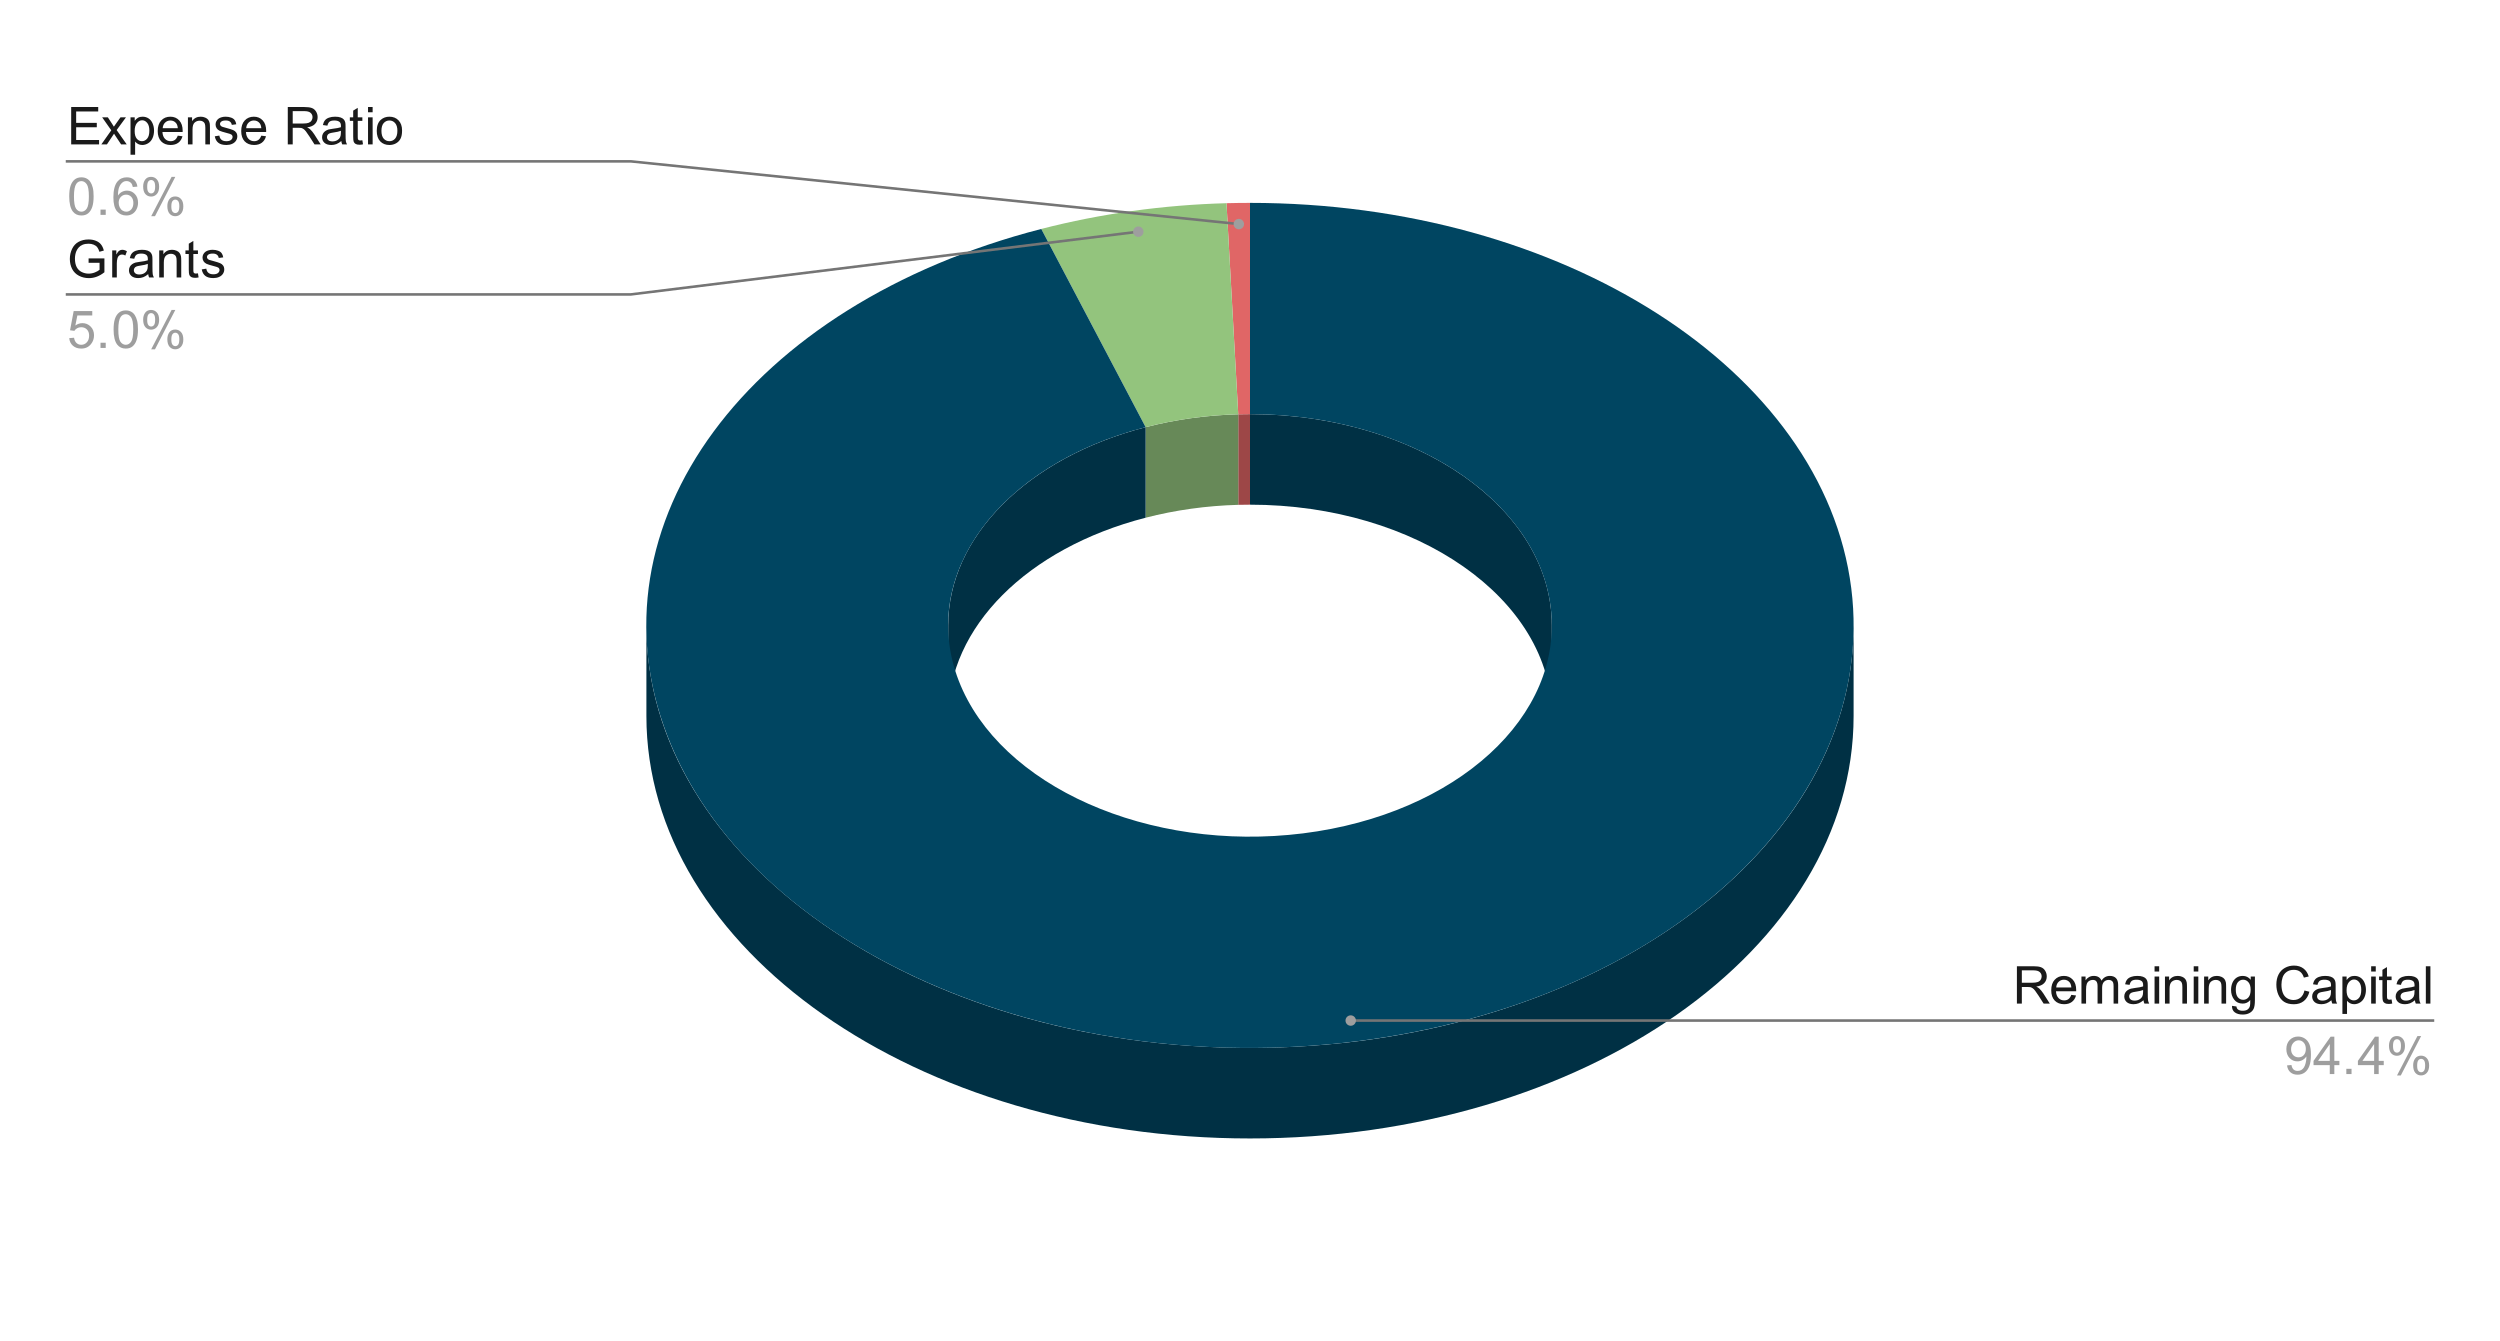 <svg version="1.1" viewBox="0.0 0.0 958.0 514.0" fill="none" stroke="none" stroke-linecap="square" stroke-miterlimit="10" width="958" height="514" xmlns:xlink="http://www.w3.org/1999/xlink" xmlns="http://www.w3.org/2000/svg"><path fill="#ffffff" fill-opacity="0.0" d="M0 0L958.0 0L958.0 514.0L0 514.0L0 0Z" fill-rule="nonzero"/><path fill="#9d4747" d="M474.496 158.759C475.997 158.718 477.498 158.697 479.0 158.697L479.0 193.393C477.498 193.393 475.997 193.413 474.496 193.454Z" fill-rule="nonzero"/><path fill="#e06666" d="M469.992 77.865C472.993 77.783 475.996 77.743 479.0 77.743L479.0 158.697C477.498 158.697 475.997 158.718 474.496 158.759Z" fill-rule="nonzero"/><path fill="#678958" d="M439.006 163.692C450.393 160.755 462.369 159.09 474.496 158.759L474.496 193.454C462.369 193.785 450.393 195.45 439.006 198.387Z" fill-rule="nonzero"/><path fill="#93c47d" d="M399.011 87.732C421.785 81.857 445.739 78.527 469.992 77.865L474.496 158.759C462.369 159.09 450.393 160.755 439.006 163.692Z" fill-rule="nonzero"/><path fill="#003044" d="M710.3 274.348C710.3 363.768 606.743 436.257 479.0 436.257C351.257 436.257 247.7 363.768 247.7 274.348L247.7 239.653C247.7 329.073 351.257 401.562 479.0 401.562C606.743 401.562 710.3 329.073 710.3 239.653Z" fill-rule="nonzero"/><path fill="#003044" d="M479.0 158.697C542.872 158.697 594.65 194.942 594.65 239.653L594.65 274.348C594.65 229.637 542.872 193.393 479.0 193.393Z" fill-rule="nonzero"/><path fill="#003044" d="M363.35 239.653C363.35 205.739 393.547 175.42 439.006 163.692L439.006 198.387C393.547 210.115 363.35 240.434 363.35 274.348Z" fill-rule="nonzero"/><path fill="#004561" d="M479.0 77.743C598.84 77.743 698.834 141.816 709.399 225.378C719.965 308.939 637.603 384.311 519.626 399.045C401.649 413.78 287.133 362.996 255.764 282.033C224.396 201.069 286.565 116.743 399.011 87.732L439.006 163.692C382.783 178.198 351.698 220.361 367.382 260.843C383.066 301.324 440.324 326.716 499.313 319.349C558.302 311.982 599.482 274.296 594.2 232.515C588.917 190.734 538.92 158.697 479.0 158.697Z" fill-rule="nonzero"/><path fill="#1a1a1a" d="M27.278 55.326L27.278 41.013L37.638 41.013L37.638 42.701L29.184 42.701L29.184 47.076L37.091 47.076L37.091 48.763L29.184 48.763L29.184 53.638L37.966 53.638L37.966 55.326L27.278 55.326ZM38.841 55.326L42.638 49.935L39.138 44.951L41.325 44.951L42.919 47.388Q43.372 48.076 43.638 48.544Q44.075 47.904 44.434 47.404L46.184 44.951L48.278 44.951L44.7 49.841L48.559 55.326L46.403 55.326L44.263 52.107L43.7 51.232L40.981 55.326L38.841 55.326ZM50.013 59.294L50.013 44.951L51.622 44.951L51.622 46.294Q52.184 45.513 52.888 45.123Q53.606 44.716 54.622 44.716Q55.95 44.716 56.966 45.404Q57.981 46.091 58.497 47.341Q59.028 48.576 59.028 50.06Q59.028 51.654 58.45 52.935Q57.888 54.201 56.794 54.888Q55.7 55.56 54.497 55.56Q53.622 55.56 52.919 55.185Q52.231 54.81 51.778 54.248L51.778 59.294L50.013 59.294ZM51.606 50.201Q51.606 52.201 52.419 53.154Q53.231 54.107 54.388 54.107Q55.559 54.107 56.388 53.123Q57.231 52.138 57.231 50.044Q57.231 48.076 56.403 47.091Q55.591 46.091 54.466 46.091Q53.341 46.091 52.466 47.154Q51.606 48.201 51.606 50.201ZM68.122 51.982L69.934 52.216Q69.513 53.794 68.341 54.685Q67.184 55.56 65.372 55.56Q63.106 55.56 61.763 54.169Q60.434 52.763 60.434 50.232Q60.434 47.607 61.778 46.169Q63.122 44.716 65.278 44.716Q67.356 44.716 68.669 46.138Q69.997 47.544 69.997 50.123Q69.997 50.279 69.981 50.591L62.247 50.591Q62.341 52.294 63.216 53.201Q64.091 54.107 65.388 54.107Q66.356 54.107 67.028 53.607Q67.716 53.091 68.122 51.982ZM62.341 49.138L68.138 49.138Q68.028 47.841 67.481 47.185Q66.638 46.169 65.294 46.169Q64.091 46.169 63.263 46.982Q62.434 47.779 62.341 49.138ZM72.013 55.326L72.013 44.951L73.606 44.951L73.606 46.435Q74.747 44.716 76.903 44.716Q77.841 44.716 78.622 45.06Q79.419 45.388 79.809 45.935Q80.2 46.482 80.356 47.232Q80.45 47.732 80.45 48.951L80.45 55.326L78.684 55.326L78.684 49.013Q78.684 47.935 78.481 47.404Q78.278 46.873 77.747 46.56Q77.231 46.248 76.528 46.248Q75.403 46.248 74.591 46.966Q73.778 47.669 73.778 49.654L73.778 55.326L72.013 55.326ZM82.309 52.232L84.059 51.951Q84.2 52.998 84.872 53.56Q85.544 54.107 86.747 54.107Q87.95 54.107 88.528 53.623Q89.122 53.123 89.122 52.466Q89.122 51.873 88.606 51.529Q88.247 51.294 86.809 50.935Q84.872 50.435 84.122 50.091Q83.388 49.732 82.997 49.107Q82.606 48.466 82.606 47.701Q82.606 47.013 82.919 46.419Q83.247 45.826 83.794 45.435Q84.2 45.138 84.903 44.935Q85.622 44.716 86.434 44.716Q87.653 44.716 88.575 45.076Q89.497 45.419 89.934 46.029Q90.372 46.623 90.544 47.623L88.825 47.857Q88.7 47.06 88.138 46.623Q87.575 46.169 86.559 46.169Q85.341 46.169 84.825 46.576Q84.309 46.966 84.309 47.498Q84.309 47.841 84.528 48.123Q84.731 48.404 85.2 48.591Q85.466 48.685 86.747 49.029Q88.622 49.529 89.356 49.857Q90.091 50.169 90.513 50.779Q90.934 51.373 90.934 52.279Q90.934 53.154 90.419 53.935Q89.903 54.716 88.934 55.138Q87.966 55.56 86.747 55.56Q84.731 55.56 83.669 54.716Q82.606 53.873 82.309 52.232ZM100.122 51.982L101.934 52.216Q101.513 53.794 100.341 54.685Q99.184 55.56 97.372 55.56Q95.106 55.56 93.763 54.169Q92.434 52.763 92.434 50.232Q92.434 47.607 93.778 46.169Q95.122 44.716 97.278 44.716Q99.356 44.716 100.669 46.138Q101.997 47.544 101.997 50.123Q101.997 50.279 101.981 50.591L94.247 50.591Q94.341 52.294 95.216 53.201Q96.091 54.107 97.388 54.107Q98.356 54.107 99.028 53.607Q99.716 53.091 100.122 51.982ZM94.341 49.138L100.138 49.138Q100.028 47.841 99.481 47.185Q98.638 46.169 97.294 46.169Q96.091 46.169 95.263 46.982Q94.434 47.779 94.341 49.138ZM110.278 55.326L110.278 41.013L116.622 41.013Q118.528 41.013 119.528 41.404Q120.528 41.779 121.122 42.763Q121.716 43.732 121.716 44.919Q121.716 46.435 120.731 47.482Q119.747 48.529 117.684 48.81Q118.434 49.169 118.825 49.529Q119.653 50.279 120.403 51.435L122.888 55.326L120.513 55.326L118.606 52.341Q117.778 51.06 117.247 50.373Q116.716 49.685 116.278 49.419Q115.856 49.138 115.419 49.029Q115.091 48.966 114.372 48.966L112.169 48.966L112.169 55.326L110.278 55.326ZM112.169 47.326L116.247 47.326Q117.544 47.326 118.263 47.06Q118.997 46.794 119.372 46.201Q119.763 45.607 119.763 44.919Q119.763 43.904 119.028 43.248Q118.294 42.591 116.7 42.591L112.169 42.591L112.169 47.326ZM130.794 54.044Q129.809 54.873 128.903 55.216Q127.997 55.56 126.966 55.56Q125.263 55.56 124.341 54.732Q123.419 53.888 123.419 52.591Q123.419 51.826 123.763 51.201Q124.122 50.576 124.684 50.201Q125.247 49.81 125.95 49.607Q126.466 49.482 127.513 49.341Q129.637 49.091 130.637 48.748Q130.653 48.388 130.653 48.279Q130.653 47.216 130.153 46.763Q129.481 46.169 128.153 46.169Q126.903 46.169 126.309 46.607Q125.731 47.044 125.45 48.154L123.731 47.919Q123.966 46.81 124.497 46.138Q125.028 45.451 126.044 45.091Q127.059 44.716 128.403 44.716Q129.731 44.716 130.559 45.029Q131.387 45.341 131.778 45.826Q132.169 46.294 132.325 47.013Q132.419 47.466 132.419 48.638L132.419 50.982Q132.419 53.435 132.528 54.091Q132.637 54.732 132.981 55.326L131.137 55.326Q130.872 54.779 130.794 54.044ZM130.637 50.123Q129.684 50.513 127.763 50.779Q126.684 50.935 126.231 51.138Q125.794 51.326 125.544 51.701Q125.294 52.076 125.294 52.544Q125.294 53.248 125.825 53.716Q126.356 54.185 127.388 54.185Q128.403 54.185 129.184 53.748Q129.981 53.294 130.356 52.529Q130.637 51.919 130.637 50.763L130.637 50.123ZM138.856 53.748L139.106 55.31Q138.372 55.466 137.778 55.466Q136.825 55.466 136.294 55.169Q135.778 54.857 135.559 54.373Q135.341 53.873 135.341 52.294L135.341 46.326L134.059 46.326L134.059 44.951L135.341 44.951L135.341 42.388L137.091 41.326L137.091 44.951L138.856 44.951L138.856 46.326L137.091 46.326L137.091 52.388Q137.091 53.138 137.184 53.357Q137.278 53.56 137.481 53.701Q137.7 53.826 138.091 53.826Q138.372 53.826 138.856 53.748ZM141.028 43.029L141.028 41.013L142.794 41.013L142.794 43.029L141.028 43.029ZM141.028 55.326L141.028 44.951L142.794 44.951L142.794 55.326L141.028 55.326ZM144.372 50.138Q144.372 47.263 145.966 45.873Q147.309 44.716 149.231 44.716Q151.372 44.716 152.716 46.123Q154.075 47.529 154.075 49.998Q154.075 51.998 153.481 53.154Q152.887 54.294 151.731 54.935Q150.591 55.56 149.231 55.56Q147.044 55.56 145.7 54.169Q144.372 52.763 144.372 50.138ZM146.169 50.138Q146.169 52.138 147.028 53.123Q147.903 54.107 149.231 54.107Q150.544 54.107 151.403 53.123Q152.278 52.123 152.278 50.076Q152.278 48.154 151.403 47.169Q150.528 46.169 149.231 46.169Q147.903 46.169 147.028 47.169Q146.169 48.154 146.169 50.138Z" fill-rule="nonzero"/><path fill="#9e9e9e" d="M26.528 75.263Q26.528 72.732 27.044 71.185Q27.575 69.623 28.606 68.794Q29.637 67.951 31.2 67.951Q32.356 67.951 33.216 68.419Q34.091 68.873 34.653 69.748Q35.216 70.623 35.544 71.888Q35.872 73.138 35.872 75.263Q35.872 77.779 35.341 79.326Q34.825 80.873 33.794 81.732Q32.778 82.576 31.2 82.576Q29.122 82.576 27.95 81.091Q26.528 79.294 26.528 75.263ZM28.341 75.263Q28.341 78.794 29.153 79.966Q29.981 81.123 31.2 81.123Q32.403 81.123 33.231 79.951Q34.059 78.779 34.059 75.263Q34.059 71.732 33.231 70.576Q32.403 69.404 31.184 69.404Q29.966 69.404 29.247 70.435Q28.341 71.732 28.341 75.263ZM38.513 82.326L38.513 80.326L40.513 80.326L40.513 82.326L38.513 82.326ZM52.653 71.513L50.903 71.654Q50.669 70.623 50.247 70.154Q49.528 69.388 48.481 69.388Q47.638 69.388 47.013 69.857Q46.184 70.466 45.7 71.638Q45.216 72.794 45.2 74.935Q45.841 73.982 46.747 73.513Q47.669 73.044 48.684 73.044Q50.434 73.044 51.669 74.341Q52.903 75.623 52.903 77.669Q52.903 79.029 52.325 80.185Q51.747 81.341 50.731 81.966Q49.716 82.576 48.419 82.576Q46.231 82.576 44.841 80.966Q43.45 79.341 43.45 75.623Q43.45 71.482 44.981 69.591Q46.325 67.951 48.591 67.951Q50.278 67.951 51.356 68.904Q52.434 69.841 52.653 71.513ZM45.481 77.685Q45.481 78.591 45.856 79.419Q46.247 80.248 46.934 80.685Q47.638 81.123 48.388 81.123Q49.513 81.123 50.309 80.232Q51.106 79.326 51.106 77.779Q51.106 76.294 50.309 75.451Q49.528 74.591 48.325 74.591Q47.138 74.591 46.309 75.451Q45.481 76.294 45.481 77.685ZM54.856 71.451Q54.856 69.919 55.622 68.841Q56.403 67.763 57.872 67.763Q59.216 67.763 60.091 68.732Q60.981 69.685 60.981 71.56Q60.981 73.373 60.091 74.357Q59.2 75.326 57.888 75.326Q56.591 75.326 55.716 74.373Q54.856 73.404 54.856 71.451ZM57.919 68.982Q57.263 68.982 56.825 69.544Q56.403 70.107 56.403 71.623Q56.403 72.998 56.841 73.56Q57.278 74.123 57.919 74.123Q58.591 74.123 59.013 73.56Q59.45 72.982 59.45 71.482Q59.45 70.091 59.013 69.544Q58.575 68.982 57.919 68.982ZM57.934 82.857L65.763 67.763L67.184 67.763L59.388 82.857L57.934 82.857ZM64.122 78.966Q64.122 77.419 64.888 76.357Q65.669 75.279 67.138 75.279Q68.481 75.279 69.356 76.248Q70.247 77.201 70.247 79.076Q70.247 80.888 69.356 81.873Q68.466 82.857 67.153 82.857Q65.856 82.857 64.981 81.888Q64.122 80.904 64.122 78.966ZM67.184 76.498Q66.528 76.498 66.091 77.06Q65.653 77.623 65.653 79.138Q65.653 80.513 66.091 81.076Q66.528 81.638 67.184 81.638Q67.856 81.638 68.278 81.076Q68.716 80.513 68.716 78.998Q68.716 77.623 68.278 77.06Q67.841 76.498 67.184 76.498Z" fill-rule="nonzero"/><path stroke="#757575" stroke-width="1.0" stroke-linecap="butt" d="M25.7 61.826L241.7 61.826L474.72 85.867" fill-rule="nonzero"/><path fill="#9e9e9e" d="M476.72 85.867C476.72 84.763 475.825 83.867 474.72 83.867C473.616 83.867 472.72 84.763 472.72 85.867C472.72 86.972 473.616 87.867 474.72 87.867C475.825 87.867 476.72 86.972 476.72 85.867" fill-rule="nonzero"/><path fill="#1a1a1a" d="M33.95 100.716L33.95 99.029L40.013 99.013L40.013 104.326Q38.606 105.451 37.122 106.013Q35.638 106.576 34.075 106.576Q31.966 106.576 30.247 105.669Q28.528 104.763 27.637 103.06Q26.762 101.341 26.762 99.232Q26.762 97.138 27.637 95.341Q28.512 93.529 30.153 92.654Q31.794 91.763 33.934 91.763Q35.481 91.763 36.731 92.263Q37.997 92.763 38.7 93.669Q39.419 94.56 39.794 96.013L38.091 96.482Q37.763 95.388 37.278 94.763Q36.809 94.138 35.919 93.763Q35.028 93.388 33.95 93.388Q32.638 93.388 31.684 93.779Q30.747 94.169 30.169 94.826Q29.591 95.466 29.262 96.232Q28.716 97.56 28.716 99.123Q28.716 101.029 29.372 102.326Q30.044 103.607 31.294 104.232Q32.559 104.857 33.966 104.857Q35.2 104.857 36.372 104.388Q37.544 103.919 38.153 103.373L38.153 100.716L33.95 100.716ZM42.997 106.326L42.997 95.951L44.575 95.951L44.575 97.529Q45.184 96.419 45.7 96.076Q46.216 95.716 46.825 95.716Q47.716 95.716 48.638 96.279L48.028 97.919Q47.388 97.529 46.747 97.529Q46.169 97.529 45.7 97.888Q45.247 98.232 45.044 98.841Q44.763 99.779 44.763 100.888L44.763 106.326L42.997 106.326ZM56.794 105.044Q55.809 105.873 54.903 106.216Q53.997 106.56 52.966 106.56Q51.263 106.56 50.341 105.732Q49.419 104.888 49.419 103.591Q49.419 102.826 49.763 102.201Q50.122 101.576 50.684 101.201Q51.247 100.81 51.95 100.607Q52.466 100.482 53.513 100.341Q55.638 100.091 56.638 99.748Q56.653 99.388 56.653 99.279Q56.653 98.216 56.153 97.763Q55.481 97.169 54.153 97.169Q52.903 97.169 52.309 97.607Q51.731 98.044 51.45 99.154L49.731 98.919Q49.966 97.81 50.497 97.138Q51.028 96.451 52.044 96.091Q53.059 95.716 54.403 95.716Q55.731 95.716 56.559 96.029Q57.388 96.341 57.778 96.826Q58.169 97.294 58.325 98.013Q58.419 98.466 58.419 99.638L58.419 101.982Q58.419 104.435 58.528 105.091Q58.638 105.732 58.981 106.326L57.138 106.326Q56.872 105.779 56.794 105.044ZM56.638 101.123Q55.684 101.513 53.763 101.779Q52.684 101.935 52.231 102.138Q51.794 102.326 51.544 102.701Q51.294 103.076 51.294 103.544Q51.294 104.248 51.825 104.716Q52.356 105.185 53.388 105.185Q54.403 105.185 55.184 104.748Q55.981 104.294 56.356 103.529Q56.638 102.919 56.638 101.763L56.638 101.123ZM61.013 106.326L61.013 95.951L62.606 95.951L62.606 97.435Q63.747 95.716 65.903 95.716Q66.841 95.716 67.622 96.06Q68.419 96.388 68.809 96.935Q69.2 97.482 69.356 98.232Q69.45 98.732 69.45 99.951L69.45 106.326L67.684 106.326L67.684 100.013Q67.684 98.935 67.481 98.404Q67.278 97.873 66.747 97.56Q66.231 97.248 65.528 97.248Q64.403 97.248 63.591 97.966Q62.778 98.669 62.778 100.654L62.778 106.326L61.013 106.326ZM75.856 104.748L76.106 106.31Q75.372 106.466 74.778 106.466Q73.825 106.466 73.294 106.169Q72.778 105.857 72.559 105.373Q72.341 104.873 72.341 103.294L72.341 97.326L71.059 97.326L71.059 95.951L72.341 95.951L72.341 93.388L74.091 92.326L74.091 95.951L75.856 95.951L75.856 97.326L74.091 97.326L74.091 103.388Q74.091 104.138 74.184 104.357Q74.278 104.56 74.481 104.701Q74.7 104.826 75.091 104.826Q75.372 104.826 75.856 104.748ZM77.309 103.232L79.059 102.951Q79.2 103.998 79.872 104.56Q80.544 105.107 81.747 105.107Q82.95 105.107 83.528 104.623Q84.122 104.123 84.122 103.466Q84.122 102.873 83.606 102.529Q83.247 102.294 81.809 101.935Q79.872 101.435 79.122 101.091Q78.388 100.732 77.997 100.107Q77.606 99.466 77.606 98.701Q77.606 98.013 77.919 97.419Q78.247 96.826 78.794 96.435Q79.2 96.138 79.903 95.935Q80.622 95.716 81.434 95.716Q82.653 95.716 83.575 96.076Q84.497 96.419 84.934 97.029Q85.372 97.623 85.544 98.623L83.825 98.857Q83.7 98.06 83.138 97.623Q82.575 97.169 81.559 97.169Q80.341 97.169 79.825 97.576Q79.309 97.966 79.309 98.498Q79.309 98.841 79.528 99.123Q79.731 99.404 80.2 99.591Q80.466 99.685 81.747 100.029Q83.622 100.529 84.356 100.857Q85.091 101.169 85.513 101.779Q85.934 102.373 85.934 103.279Q85.934 104.154 85.419 104.935Q84.903 105.716 83.934 106.138Q82.966 106.56 81.747 106.56Q79.731 106.56 78.669 105.716Q77.606 104.873 77.309 103.232Z" fill-rule="nonzero"/><path fill="#9e9e9e" d="M26.528 129.576L28.372 129.419Q28.575 130.763 29.325 131.451Q30.075 132.123 31.137 132.123Q32.403 132.123 33.278 131.169Q34.153 130.216 34.153 128.623Q34.153 127.123 33.309 126.263Q32.466 125.388 31.106 125.388Q30.247 125.388 29.559 125.779Q28.887 126.154 28.497 126.779L26.841 126.56L28.231 119.201L35.356 119.201L35.356 120.888L29.637 120.888L28.872 124.732Q30.153 123.826 31.575 123.826Q33.45 123.826 34.731 125.138Q36.028 126.435 36.028 128.466Q36.028 130.419 34.888 131.826Q33.513 133.576 31.137 133.576Q29.184 133.576 27.934 132.482Q26.7 131.388 26.528 129.576ZM38.513 133.326L38.513 131.326L40.513 131.326L40.513 133.326L38.513 133.326ZM43.528 126.263Q43.528 123.732 44.044 122.185Q44.575 120.623 45.606 119.794Q46.638 118.951 48.2 118.951Q49.356 118.951 50.216 119.419Q51.091 119.873 51.653 120.748Q52.216 121.623 52.544 122.888Q52.872 124.138 52.872 126.263Q52.872 128.779 52.341 130.326Q51.825 131.873 50.794 132.732Q49.778 133.576 48.2 133.576Q46.122 133.576 44.95 132.091Q43.528 130.294 43.528 126.263ZM45.341 126.263Q45.341 129.794 46.153 130.966Q46.981 132.123 48.2 132.123Q49.403 132.123 50.231 130.951Q51.059 129.779 51.059 126.263Q51.059 122.732 50.231 121.576Q49.403 120.404 48.184 120.404Q46.966 120.404 46.247 121.435Q45.341 122.732 45.341 126.263ZM54.856 122.451Q54.856 120.919 55.622 119.841Q56.403 118.763 57.872 118.763Q59.216 118.763 60.091 119.732Q60.981 120.685 60.981 122.56Q60.981 124.373 60.091 125.357Q59.2 126.326 57.888 126.326Q56.591 126.326 55.716 125.373Q54.856 124.404 54.856 122.451ZM57.919 119.982Q57.263 119.982 56.825 120.544Q56.403 121.107 56.403 122.623Q56.403 123.998 56.841 124.56Q57.278 125.123 57.919 125.123Q58.591 125.123 59.013 124.56Q59.45 123.982 59.45 122.482Q59.45 121.091 59.013 120.544Q58.575 119.982 57.919 119.982ZM57.934 133.857L65.763 118.763L67.184 118.763L59.388 133.857L57.934 133.857ZM64.122 129.966Q64.122 128.419 64.888 127.357Q65.669 126.279 67.138 126.279Q68.481 126.279 69.356 127.248Q70.247 128.201 70.247 130.076Q70.247 131.888 69.356 132.873Q68.466 133.857 67.153 133.857Q65.856 133.857 64.981 132.888Q64.122 131.904 64.122 129.966ZM67.184 127.498Q66.528 127.498 66.091 128.06Q65.653 128.623 65.653 130.138Q65.653 131.513 66.091 132.076Q66.528 132.638 67.184 132.638Q67.856 132.638 68.278 132.076Q68.716 131.513 68.716 129.998Q68.716 128.623 68.278 128.06Q67.841 127.498 67.184 127.498Z" fill-rule="nonzero"/><path stroke="#757575" stroke-width="1.0" stroke-linecap="butt" d="M25.7 112.826L241.7 112.826L436.2 88.784" fill-rule="nonzero"/><path fill="#9e9e9e" d="M438.2 88.784C438.2 87.68 437.304 86.784 436.2 86.784C435.095 86.784 434.2 87.68 434.2 88.784C434.2 89.889 435.095 90.784 436.2 90.784C437.304 90.784 438.2 89.889 438.2 88.784" fill-rule="nonzero"/><path fill="#1a1a1a" d="M772.878 384.576L772.878 370.263L779.222 370.263Q781.128 370.263 782.128 370.654Q783.128 371.029 783.722 372.013Q784.316 372.982 784.316 374.17Q784.316 375.685 783.331 376.732Q782.347 377.779 780.284 378.06Q781.034 378.42 781.425 378.779Q782.253 379.529 783.003 380.685L785.487 384.576L783.112 384.576L781.206 381.591Q780.378 380.31 779.847 379.623Q779.316 378.935 778.878 378.67Q778.456 378.388 778.019 378.279Q777.691 378.216 776.972 378.216L774.769 378.216L774.769 384.576L772.878 384.576ZM774.769 376.576L778.847 376.576Q780.144 376.576 780.862 376.31Q781.597 376.045 781.972 375.451Q782.362 374.857 782.362 374.17Q782.362 373.154 781.628 372.498Q780.894 371.841 779.3 371.841L774.769 371.841L774.769 376.576ZM793.722 381.232L795.534 381.466Q795.112 383.045 793.941 383.935Q792.784 384.81 790.972 384.81Q788.706 384.81 787.362 383.42Q786.034 382.013 786.034 379.482Q786.034 376.857 787.378 375.42Q788.722 373.966 790.878 373.966Q792.956 373.966 794.269 375.388Q795.597 376.795 795.597 379.373Q795.597 379.529 795.581 379.841L787.847 379.841Q787.941 381.545 788.816 382.451Q789.691 383.357 790.987 383.357Q791.956 383.357 792.628 382.857Q793.316 382.341 793.722 381.232ZM787.941 378.388L793.737 378.388Q793.628 377.091 793.081 376.435Q792.237 375.42 790.894 375.42Q789.691 375.42 788.862 376.232Q788.034 377.029 787.941 378.388ZM797.612 384.576L797.612 374.201L799.191 374.201L799.191 375.654Q799.675 374.904 800.487 374.435Q801.3 373.966 802.331 373.966Q803.487 373.966 804.222 374.451Q804.956 374.92 805.269 375.779Q806.503 373.966 808.472 373.966Q810.019 373.966 810.847 374.826Q811.675 375.685 811.675 377.451L811.675 384.576L809.925 384.576L809.925 378.045Q809.925 376.982 809.753 376.529Q809.581 376.06 809.128 375.779Q808.691 375.498 808.081 375.498Q806.987 375.498 806.253 376.232Q805.534 376.951 805.534 378.545L805.534 384.576L803.784 384.576L803.784 377.841Q803.784 376.67 803.347 376.091Q802.925 375.498 801.941 375.498Q801.206 375.498 800.566 375.888Q799.941 376.279 799.659 377.029Q799.378 377.779 799.378 379.201L799.378 384.576L797.612 384.576ZM821.394 383.295Q820.409 384.123 819.503 384.466Q818.597 384.81 817.566 384.81Q815.862 384.81 814.941 383.982Q814.019 383.138 814.019 381.841Q814.019 381.076 814.362 380.451Q814.722 379.826 815.284 379.451Q815.847 379.06 816.55 378.857Q817.066 378.732 818.112 378.591Q820.237 378.341 821.237 377.998Q821.253 377.638 821.253 377.529Q821.253 376.466 820.753 376.013Q820.081 375.42 818.753 375.42Q817.503 375.42 816.909 375.857Q816.331 376.295 816.05 377.404L814.331 377.17Q814.566 376.06 815.097 375.388Q815.628 374.701 816.644 374.341Q817.659 373.966 819.003 373.966Q820.331 373.966 821.159 374.279Q821.987 374.591 822.378 375.076Q822.769 375.545 822.925 376.263Q823.019 376.716 823.019 377.888L823.019 380.232Q823.019 382.685 823.128 383.341Q823.237 383.982 823.581 384.576L821.737 384.576Q821.472 384.029 821.394 383.295ZM821.237 379.373Q820.284 379.763 818.362 380.029Q817.284 380.185 816.831 380.388Q816.394 380.576 816.144 380.951Q815.894 381.326 815.894 381.795Q815.894 382.498 816.425 382.966Q816.956 383.435 817.987 383.435Q819.003 383.435 819.784 382.998Q820.581 382.545 820.956 381.779Q821.237 381.17 821.237 380.013L821.237 379.373ZM825.628 372.279L825.628 370.263L827.394 370.263L827.394 372.279L825.628 372.279ZM825.628 384.576L825.628 374.201L827.394 374.201L827.394 384.576L825.628 384.576ZM829.612 384.576L829.612 374.201L831.206 374.201L831.206 375.685Q832.347 373.966 834.503 373.966Q835.441 373.966 836.222 374.31Q837.019 374.638 837.409 375.185Q837.8 375.732 837.956 376.482Q838.05 376.982 838.05 378.201L838.05 384.576L836.284 384.576L836.284 378.263Q836.284 377.185 836.081 376.654Q835.878 376.123 835.347 375.81Q834.831 375.498 834.128 375.498Q833.003 375.498 832.191 376.216Q831.378 376.92 831.378 378.904L831.378 384.576L829.612 384.576ZM840.628 372.279L840.628 370.263L842.394 370.263L842.394 372.279L840.628 372.279ZM840.628 384.576L840.628 374.201L842.394 374.201L842.394 384.576L840.628 384.576ZM844.612 384.576L844.612 374.201L846.206 374.201L846.206 375.685Q847.347 373.966 849.503 373.966Q850.441 373.966 851.222 374.31Q852.019 374.638 852.409 375.185Q852.8 375.732 852.956 376.482Q853.05 376.982 853.05 378.201L853.05 384.576L851.284 384.576L851.284 378.263Q851.284 377.185 851.081 376.654Q850.878 376.123 850.347 375.81Q849.831 375.498 849.128 375.498Q848.003 375.498 847.191 376.216Q846.378 376.92 846.378 378.904L846.378 384.576L844.612 384.576ZM855.3 385.435L857.003 385.685Q857.112 386.482 857.597 386.841Q858.253 387.326 859.394 387.326Q860.612 387.326 861.269 386.841Q861.941 386.357 862.175 385.482Q862.316 384.935 862.3 383.216Q861.144 384.576 859.425 384.576Q857.284 384.576 856.112 383.029Q854.941 381.482 854.941 379.326Q854.941 377.841 855.472 376.591Q856.019 375.341 857.034 374.654Q858.066 373.966 859.441 373.966Q861.269 373.966 862.472 375.451L862.472 374.201L864.081 374.201L864.081 383.17Q864.081 385.591 863.581 386.591Q863.097 387.607 862.019 388.185Q860.956 388.779 859.394 388.779Q857.55 388.779 856.394 387.951Q855.253 387.123 855.3 385.435ZM856.753 379.201Q856.753 381.248 857.566 382.185Q858.378 383.123 859.597 383.123Q860.8 383.123 861.612 382.185Q862.441 381.248 862.441 379.263Q862.441 377.357 861.597 376.388Q860.753 375.42 859.566 375.42Q858.394 375.42 857.566 376.373Q856.753 377.326 856.753 379.201ZM883.066 379.56L884.956 380.029Q884.362 382.373 882.816 383.607Q881.269 384.826 879.019 384.826Q876.706 384.826 875.253 383.888Q873.816 382.935 873.05 381.154Q872.3 379.357 872.3 377.31Q872.3 375.076 873.144 373.42Q874.003 371.748 875.581 370.888Q877.159 370.013 879.05 370.013Q881.206 370.013 882.659 371.107Q884.128 372.201 884.706 374.185L882.847 374.623Q882.347 373.06 881.394 372.357Q880.456 371.638 879.019 371.638Q877.362 371.638 876.253 372.435Q875.144 373.216 874.691 374.56Q874.253 375.888 874.253 377.295Q874.253 379.123 874.784 380.498Q875.316 381.857 876.441 382.529Q877.566 383.201 878.862 383.201Q880.456 383.201 881.566 382.279Q882.675 381.357 883.066 379.56ZM893.394 383.295Q892.409 384.123 891.503 384.466Q890.597 384.81 889.566 384.81Q887.862 384.81 886.941 383.982Q886.019 383.138 886.019 381.841Q886.019 381.076 886.362 380.451Q886.722 379.826 887.284 379.451Q887.847 379.06 888.55 378.857Q889.066 378.732 890.112 378.591Q892.237 378.341 893.237 377.998Q893.253 377.638 893.253 377.529Q893.253 376.466 892.753 376.013Q892.081 375.42 890.753 375.42Q889.503 375.42 888.909 375.857Q888.331 376.295 888.05 377.404L886.331 377.17Q886.566 376.06 887.097 375.388Q887.628 374.701 888.644 374.341Q889.659 373.966 891.003 373.966Q892.331 373.966 893.159 374.279Q893.987 374.591 894.378 375.076Q894.769 375.545 894.925 376.263Q895.019 376.716 895.019 377.888L895.019 380.232Q895.019 382.685 895.128 383.341Q895.237 383.982 895.581 384.576L893.737 384.576Q893.472 384.029 893.394 383.295ZM893.237 379.373Q892.284 379.763 890.362 380.029Q889.284 380.185 888.831 380.388Q888.394 380.576 888.144 380.951Q887.894 381.326 887.894 381.795Q887.894 382.498 888.425 382.966Q888.956 383.435 889.987 383.435Q891.003 383.435 891.784 382.998Q892.581 382.545 892.956 381.779Q893.237 381.17 893.237 380.013L893.237 379.373ZM897.612 388.545L897.612 374.201L899.222 374.201L899.222 375.545Q899.784 374.763 900.487 374.373Q901.206 373.966 902.222 373.966Q903.55 373.966 904.566 374.654Q905.581 375.341 906.097 376.591Q906.628 377.826 906.628 379.31Q906.628 380.904 906.05 382.185Q905.487 383.451 904.394 384.138Q903.3 384.81 902.097 384.81Q901.222 384.81 900.519 384.435Q899.831 384.06 899.378 383.498L899.378 388.545L897.612 388.545ZM899.206 379.451Q899.206 381.451 900.019 382.404Q900.831 383.357 901.987 383.357Q903.159 383.357 903.987 382.373Q904.831 381.388 904.831 379.295Q904.831 377.326 904.003 376.341Q903.191 375.341 902.066 375.341Q900.941 375.341 900.066 376.404Q899.206 377.451 899.206 379.451ZM908.628 372.279L908.628 370.263L910.394 370.263L910.394 372.279L908.628 372.279ZM908.628 384.576L908.628 374.201L910.394 374.201L910.394 384.576L908.628 384.576ZM916.456 382.998L916.706 384.56Q915.972 384.716 915.378 384.716Q914.425 384.716 913.894 384.42Q913.378 384.107 913.159 383.623Q912.941 383.123 912.941 381.545L912.941 375.576L911.659 375.576L911.659 374.201L912.941 374.201L912.941 371.638L914.691 370.576L914.691 374.201L916.456 374.201L916.456 375.576L914.691 375.576L914.691 381.638Q914.691 382.388 914.784 382.607Q914.878 382.81 915.081 382.951Q915.3 383.076 915.691 383.076Q915.972 383.076 916.456 382.998ZM925.394 383.295Q924.409 384.123 923.503 384.466Q922.597 384.81 921.566 384.81Q919.862 384.81 918.941 383.982Q918.019 383.138 918.019 381.841Q918.019 381.076 918.362 380.451Q918.722 379.826 919.284 379.451Q919.847 379.06 920.55 378.857Q921.066 378.732 922.112 378.591Q924.237 378.341 925.237 377.998Q925.253 377.638 925.253 377.529Q925.253 376.466 924.753 376.013Q924.081 375.42 922.753 375.42Q921.503 375.42 920.909 375.857Q920.331 376.295 920.05 377.404L918.331 377.17Q918.566 376.06 919.097 375.388Q919.628 374.701 920.644 374.341Q921.659 373.966 923.003 373.966Q924.331 373.966 925.159 374.279Q925.987 374.591 926.378 375.076Q926.769 375.545 926.925 376.263Q927.019 376.716 927.019 377.888L927.019 380.232Q927.019 382.685 927.128 383.341Q927.237 383.982 927.581 384.576L925.737 384.576Q925.472 384.029 925.394 383.295ZM925.237 379.373Q924.284 379.763 922.362 380.029Q921.284 380.185 920.831 380.388Q920.394 380.576 920.144 380.951Q919.894 381.326 919.894 381.795Q919.894 382.498 920.425 382.966Q920.956 383.435 921.987 383.435Q923.003 383.435 923.784 382.998Q924.581 382.545 924.956 381.779Q925.237 381.17 925.237 380.013L925.237 379.373ZM929.581 384.576L929.581 370.263L931.331 370.263L931.331 384.576L929.581 384.576Z" fill-rule="nonzero"/><path fill="#9e9e9e" d="M876.394 408.263L878.081 408.107Q878.3 409.295 878.894 409.841Q879.503 410.373 880.456 410.373Q881.269 410.373 881.878 410.013Q882.487 409.638 882.878 409.013Q883.269 408.388 883.534 407.341Q883.8 406.279 883.8 405.185Q883.8 405.076 883.784 404.841Q883.253 405.67 882.347 406.201Q881.441 406.716 880.362 406.716Q878.597 406.716 877.362 405.435Q876.128 404.138 876.128 402.029Q876.128 399.857 877.409 398.529Q878.706 397.201 880.628 397.201Q882.034 397.201 883.191 397.951Q884.347 398.701 884.941 400.091Q885.55 401.482 885.55 404.123Q885.55 406.873 884.941 408.498Q884.347 410.123 883.175 410.982Q882.003 411.826 880.425 411.826Q878.737 411.826 877.675 410.888Q876.612 409.951 876.394 408.263ZM883.597 401.951Q883.597 400.435 882.784 399.545Q881.987 398.654 880.847 398.654Q879.675 398.654 878.8 399.623Q877.941 400.576 877.941 402.091Q877.941 403.466 878.753 404.326Q879.581 405.17 880.8 405.17Q882.019 405.17 882.8 404.326Q883.597 403.466 883.597 401.951ZM892.769 411.576L892.769 408.154L886.55 408.154L886.55 406.529L893.081 397.263L894.519 397.263L894.519 406.529L896.456 406.529L896.456 408.154L894.519 408.154L894.519 411.576L892.769 411.576ZM892.769 406.529L892.769 400.076L888.284 406.529L892.769 406.529ZM899.112 411.576L899.112 409.576L901.112 409.576L901.112 411.576L899.112 411.576ZM909.769 411.576L909.769 408.154L903.55 408.154L903.55 406.529L910.081 397.263L911.519 397.263L911.519 406.529L913.456 406.529L913.456 408.154L911.519 408.154L911.519 411.576L909.769 411.576ZM909.769 406.529L909.769 400.076L905.284 406.529L909.769 406.529ZM915.456 400.701Q915.456 399.17 916.222 398.091Q917.003 397.013 918.472 397.013Q919.816 397.013 920.691 397.982Q921.581 398.935 921.581 400.81Q921.581 402.623 920.691 403.607Q919.8 404.576 918.487 404.576Q917.191 404.576 916.316 403.623Q915.456 402.654 915.456 400.701ZM918.519 398.232Q917.862 398.232 917.425 398.795Q917.003 399.357 917.003 400.873Q917.003 402.248 917.441 402.81Q917.878 403.373 918.519 403.373Q919.191 403.373 919.612 402.81Q920.05 402.232 920.05 400.732Q920.05 399.341 919.612 398.795Q919.175 398.232 918.519 398.232ZM918.534 412.107L926.362 397.013L927.784 397.013L919.987 412.107L918.534 412.107ZM924.722 408.216Q924.722 406.67 925.487 405.607Q926.269 404.529 927.737 404.529Q929.081 404.529 929.956 405.498Q930.847 406.451 930.847 408.326Q930.847 410.138 929.956 411.123Q929.066 412.107 927.753 412.107Q926.456 412.107 925.581 411.138Q924.722 410.154 924.722 408.216ZM927.784 405.748Q927.128 405.748 926.691 406.31Q926.253 406.873 926.253 408.388Q926.253 409.763 926.691 410.326Q927.128 410.888 927.784 410.888Q928.456 410.888 928.878 410.326Q929.316 409.763 929.316 408.248Q929.316 406.873 928.878 406.31Q928.441 405.748 927.784 405.748Z" fill-rule="nonzero"/><path stroke="#757575" stroke-width="1.0" stroke-linecap="butt" d="M932.3 391.076L716.3 391.076L517.595 391.076" fill-rule="nonzero"/><path fill="#9e9e9e" d="M519.595 391.076C519.595 389.971 518.699 389.076 517.595 389.076C516.49 389.076 515.595 389.971 515.595 391.076C515.595 392.18 516.49 393.076 517.595 393.076C518.699 393.076 519.595 392.18 519.595 391.076" fill-rule="nonzero"/></svg>